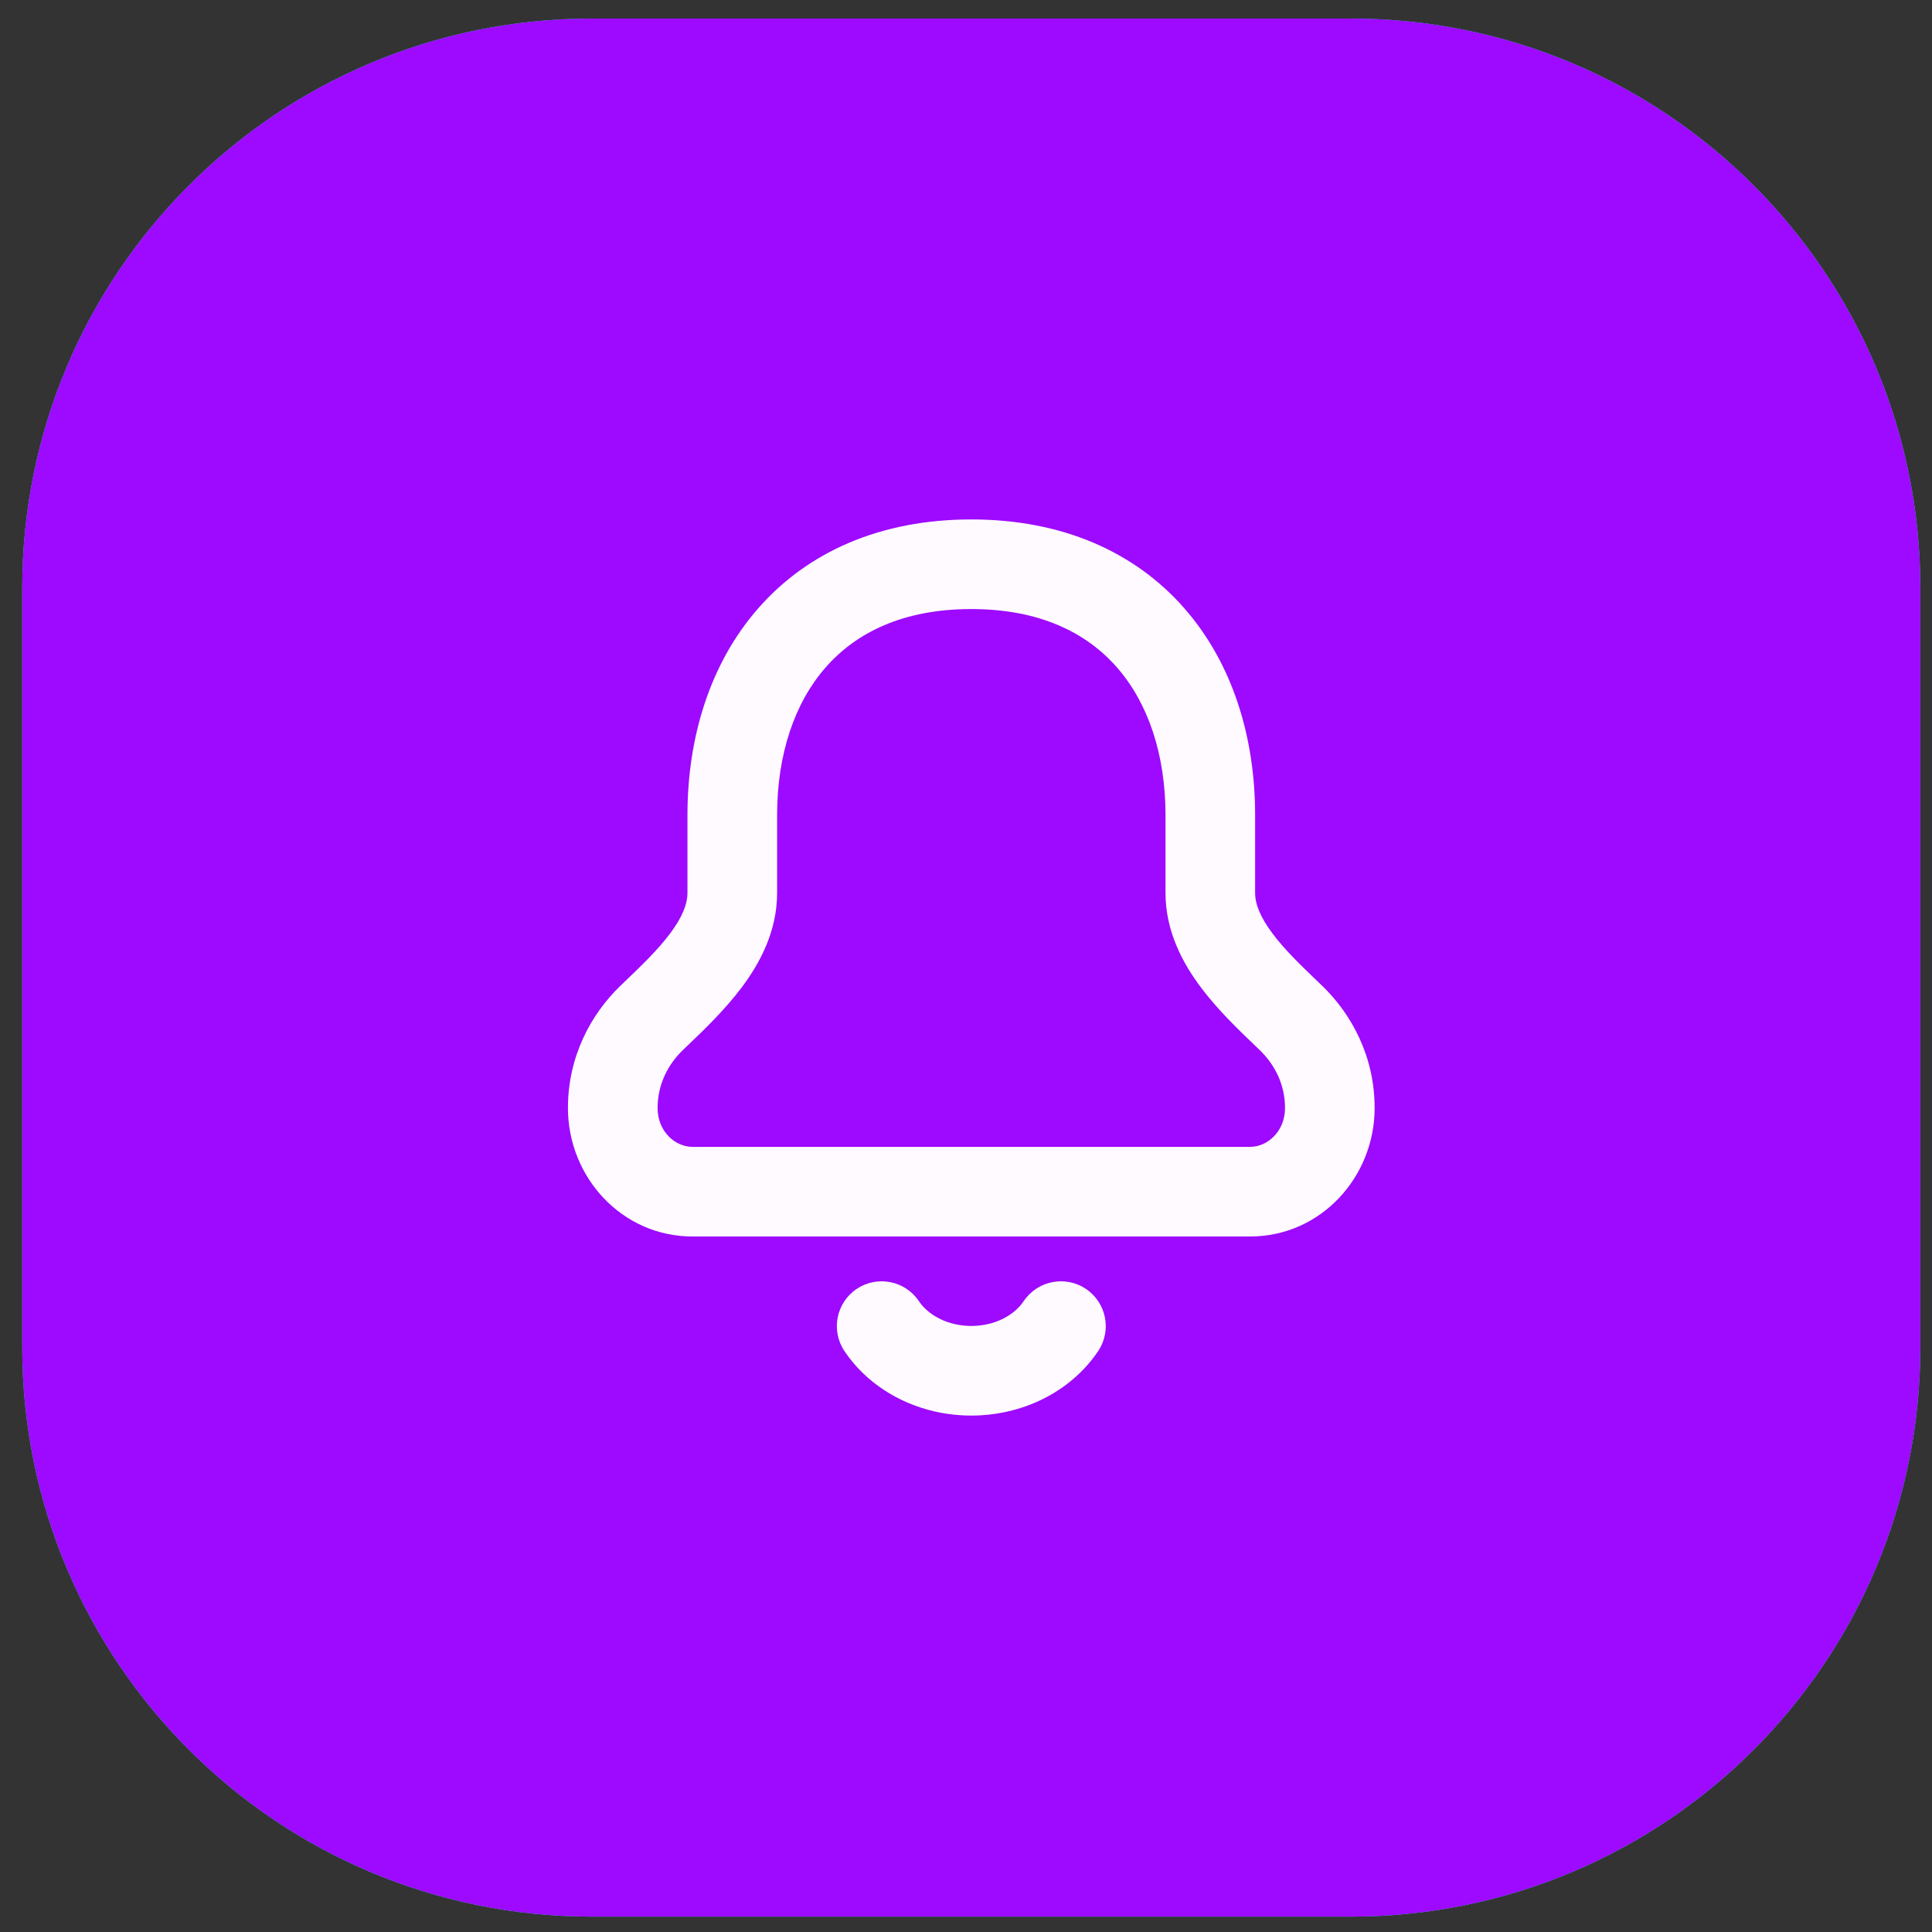 <svg width="57" height="57" viewBox="0 0 57 57" fill="none" xmlns="http://www.w3.org/2000/svg">
<rect x="0" y="0" width="57" height="57" fill="#333333" stroke="none"/>
<g clip-path="url(#clip0_2316_272)">
<path d="M39.856 0.547H17.456C8.178 0.547 0.656 8.068 0.656 17.347V39.747C0.656 49.025 8.178 56.547 17.456 56.547H39.856C49.135 56.547 56.656 49.025 56.656 39.747V17.347C56.656 8.068 49.135 0.547 39.856 0.547Z" fill="#00F59B"/>
<path fill-rule="evenodd" clip-rule="evenodd" d="M24.361 19.688C23.444 20.733 22.927 22.249 22.927 24.051V26.343C22.927 27.481 22.415 28.426 21.872 29.146C21.375 29.805 20.757 30.397 20.271 30.861C20.231 30.9 20.191 30.938 20.152 30.975C19.698 31.411 19.401 32.003 19.401 32.69C19.401 33.384 19.921 33.836 20.429 33.836H36.883C37.391 33.836 37.912 33.384 37.912 32.69C37.912 32.003 37.615 31.411 37.16 30.975C37.122 30.938 37.082 30.9 37.041 30.861C36.556 30.397 35.937 29.805 35.441 29.146C34.898 28.426 34.386 27.481 34.386 26.343V24.051C34.386 22.249 33.868 20.733 32.951 19.688C32.056 18.667 30.673 17.969 28.656 17.969C26.64 17.969 25.256 18.667 24.361 19.688ZM22.373 17.944C23.829 16.284 25.971 15.325 28.656 15.325C31.341 15.325 33.484 16.284 34.939 17.944C36.373 19.578 37.03 21.765 37.03 24.051V26.343C37.03 26.666 37.175 27.054 37.553 27.555C37.914 28.035 38.384 28.485 38.903 28.983C38.932 29.011 38.962 29.039 38.991 29.067C39.895 29.934 40.556 31.191 40.556 32.69C40.556 34.722 38.972 36.48 36.883 36.48H20.429C18.341 36.48 16.756 34.722 16.756 32.69C16.756 31.191 17.417 29.934 18.321 29.067C18.351 29.039 18.38 29.011 18.409 28.983C18.928 28.485 19.398 28.035 19.76 27.555C20.137 27.054 20.282 26.666 20.282 26.343V24.051C20.282 21.765 20.94 19.578 22.373 17.944Z" fill="#151531"/>
<path fill-rule="evenodd" clip-rule="evenodd" d="M25.276 38.026C25.882 37.62 26.703 37.782 27.11 38.388C27.241 38.584 27.446 38.769 27.72 38.906C27.995 39.043 28.319 39.12 28.656 39.12C28.994 39.12 29.318 39.043 29.593 38.906C29.867 38.769 30.071 38.584 30.203 38.388C30.609 37.782 31.431 37.62 32.037 38.026C32.644 38.433 32.806 39.255 32.399 39.861C31.993 40.467 31.426 40.947 30.772 41.273C30.119 41.598 29.39 41.764 28.656 41.764C27.923 41.764 27.194 41.598 26.541 41.273C25.887 40.947 25.32 40.467 24.914 39.861C24.507 39.255 24.669 38.433 25.276 38.026Z" fill="#151531"/>
</g>
<g clip-path="url(#clip1_2316_272)">
<path d="M39.856 0.547H17.456C8.178 0.547 0.656 8.068 0.656 17.347V39.747C0.656 49.025 8.178 56.547 17.456 56.547H39.856C49.135 56.547 56.656 49.025 56.656 39.747V17.347C56.656 8.068 49.135 0.547 39.856 0.547Z" fill="#9D0AFF"/>
<path fill-rule="evenodd" clip-rule="evenodd" d="M24.361 19.688C23.444 20.733 22.927 22.249 22.927 24.051V26.343C22.927 27.481 22.415 28.426 21.872 29.146C21.375 29.805 20.757 30.397 20.271 30.861C20.231 30.9 20.191 30.938 20.152 30.975C19.698 31.411 19.401 32.003 19.401 32.69C19.401 33.384 19.921 33.836 20.429 33.836H36.883C37.391 33.836 37.912 33.384 37.912 32.69C37.912 32.003 37.615 31.411 37.16 30.975C37.122 30.938 37.082 30.9 37.041 30.861C36.556 30.397 35.937 29.805 35.441 29.146C34.898 28.426 34.386 27.481 34.386 26.343V24.051C34.386 22.249 33.868 20.733 32.951 19.688C32.056 18.667 30.673 17.969 28.656 17.969C26.64 17.969 25.256 18.667 24.361 19.688ZM22.373 17.944C23.829 16.284 25.971 15.325 28.656 15.325C31.341 15.325 33.484 16.284 34.939 17.944C36.373 19.578 37.03 21.765 37.03 24.051V26.343C37.03 26.666 37.175 27.054 37.553 27.555C37.914 28.035 38.384 28.485 38.903 28.983C38.932 29.011 38.962 29.039 38.991 29.067C39.895 29.934 40.556 31.191 40.556 32.69C40.556 34.722 38.972 36.48 36.883 36.48H20.429C18.341 36.48 16.756 34.722 16.756 32.69C16.756 31.191 17.417 29.934 18.321 29.067C18.351 29.039 18.38 29.011 18.409 28.983C18.928 28.485 19.398 28.035 19.76 27.555C20.137 27.054 20.282 26.666 20.282 26.343V24.051C20.282 21.765 20.94 19.578 22.373 17.944Z" fill="#FFFAFF"/>
<path fill-rule="evenodd" clip-rule="evenodd" d="M25.276 38.026C25.882 37.62 26.703 37.782 27.11 38.388C27.241 38.584 27.446 38.769 27.72 38.906C27.995 39.043 28.319 39.12 28.656 39.12C28.994 39.12 29.318 39.043 29.593 38.906C29.867 38.769 30.071 38.584 30.203 38.388C30.609 37.782 31.431 37.62 32.037 38.026C32.644 38.433 32.806 39.255 32.399 39.861C31.993 40.467 31.426 40.947 30.772 41.273C30.119 41.598 29.39 41.764 28.656 41.764C27.923 41.764 27.194 41.598 26.541 41.273C25.887 40.947 25.32 40.467 24.914 39.861C24.507 39.255 24.669 38.433 25.276 38.026Z" fill="#FFFAFF"/>
</g>
<defs>
<clipPath id="clip0_2316_272">
<rect width="56" height="56" fill="white" transform="translate(0.656 0.547)"/>
</clipPath>
<clipPath id="clip1_2316_272">
<rect width="56" height="56" fill="white" transform="translate(0.656 0.547)"/>
</clipPath>
</defs>
</svg>
